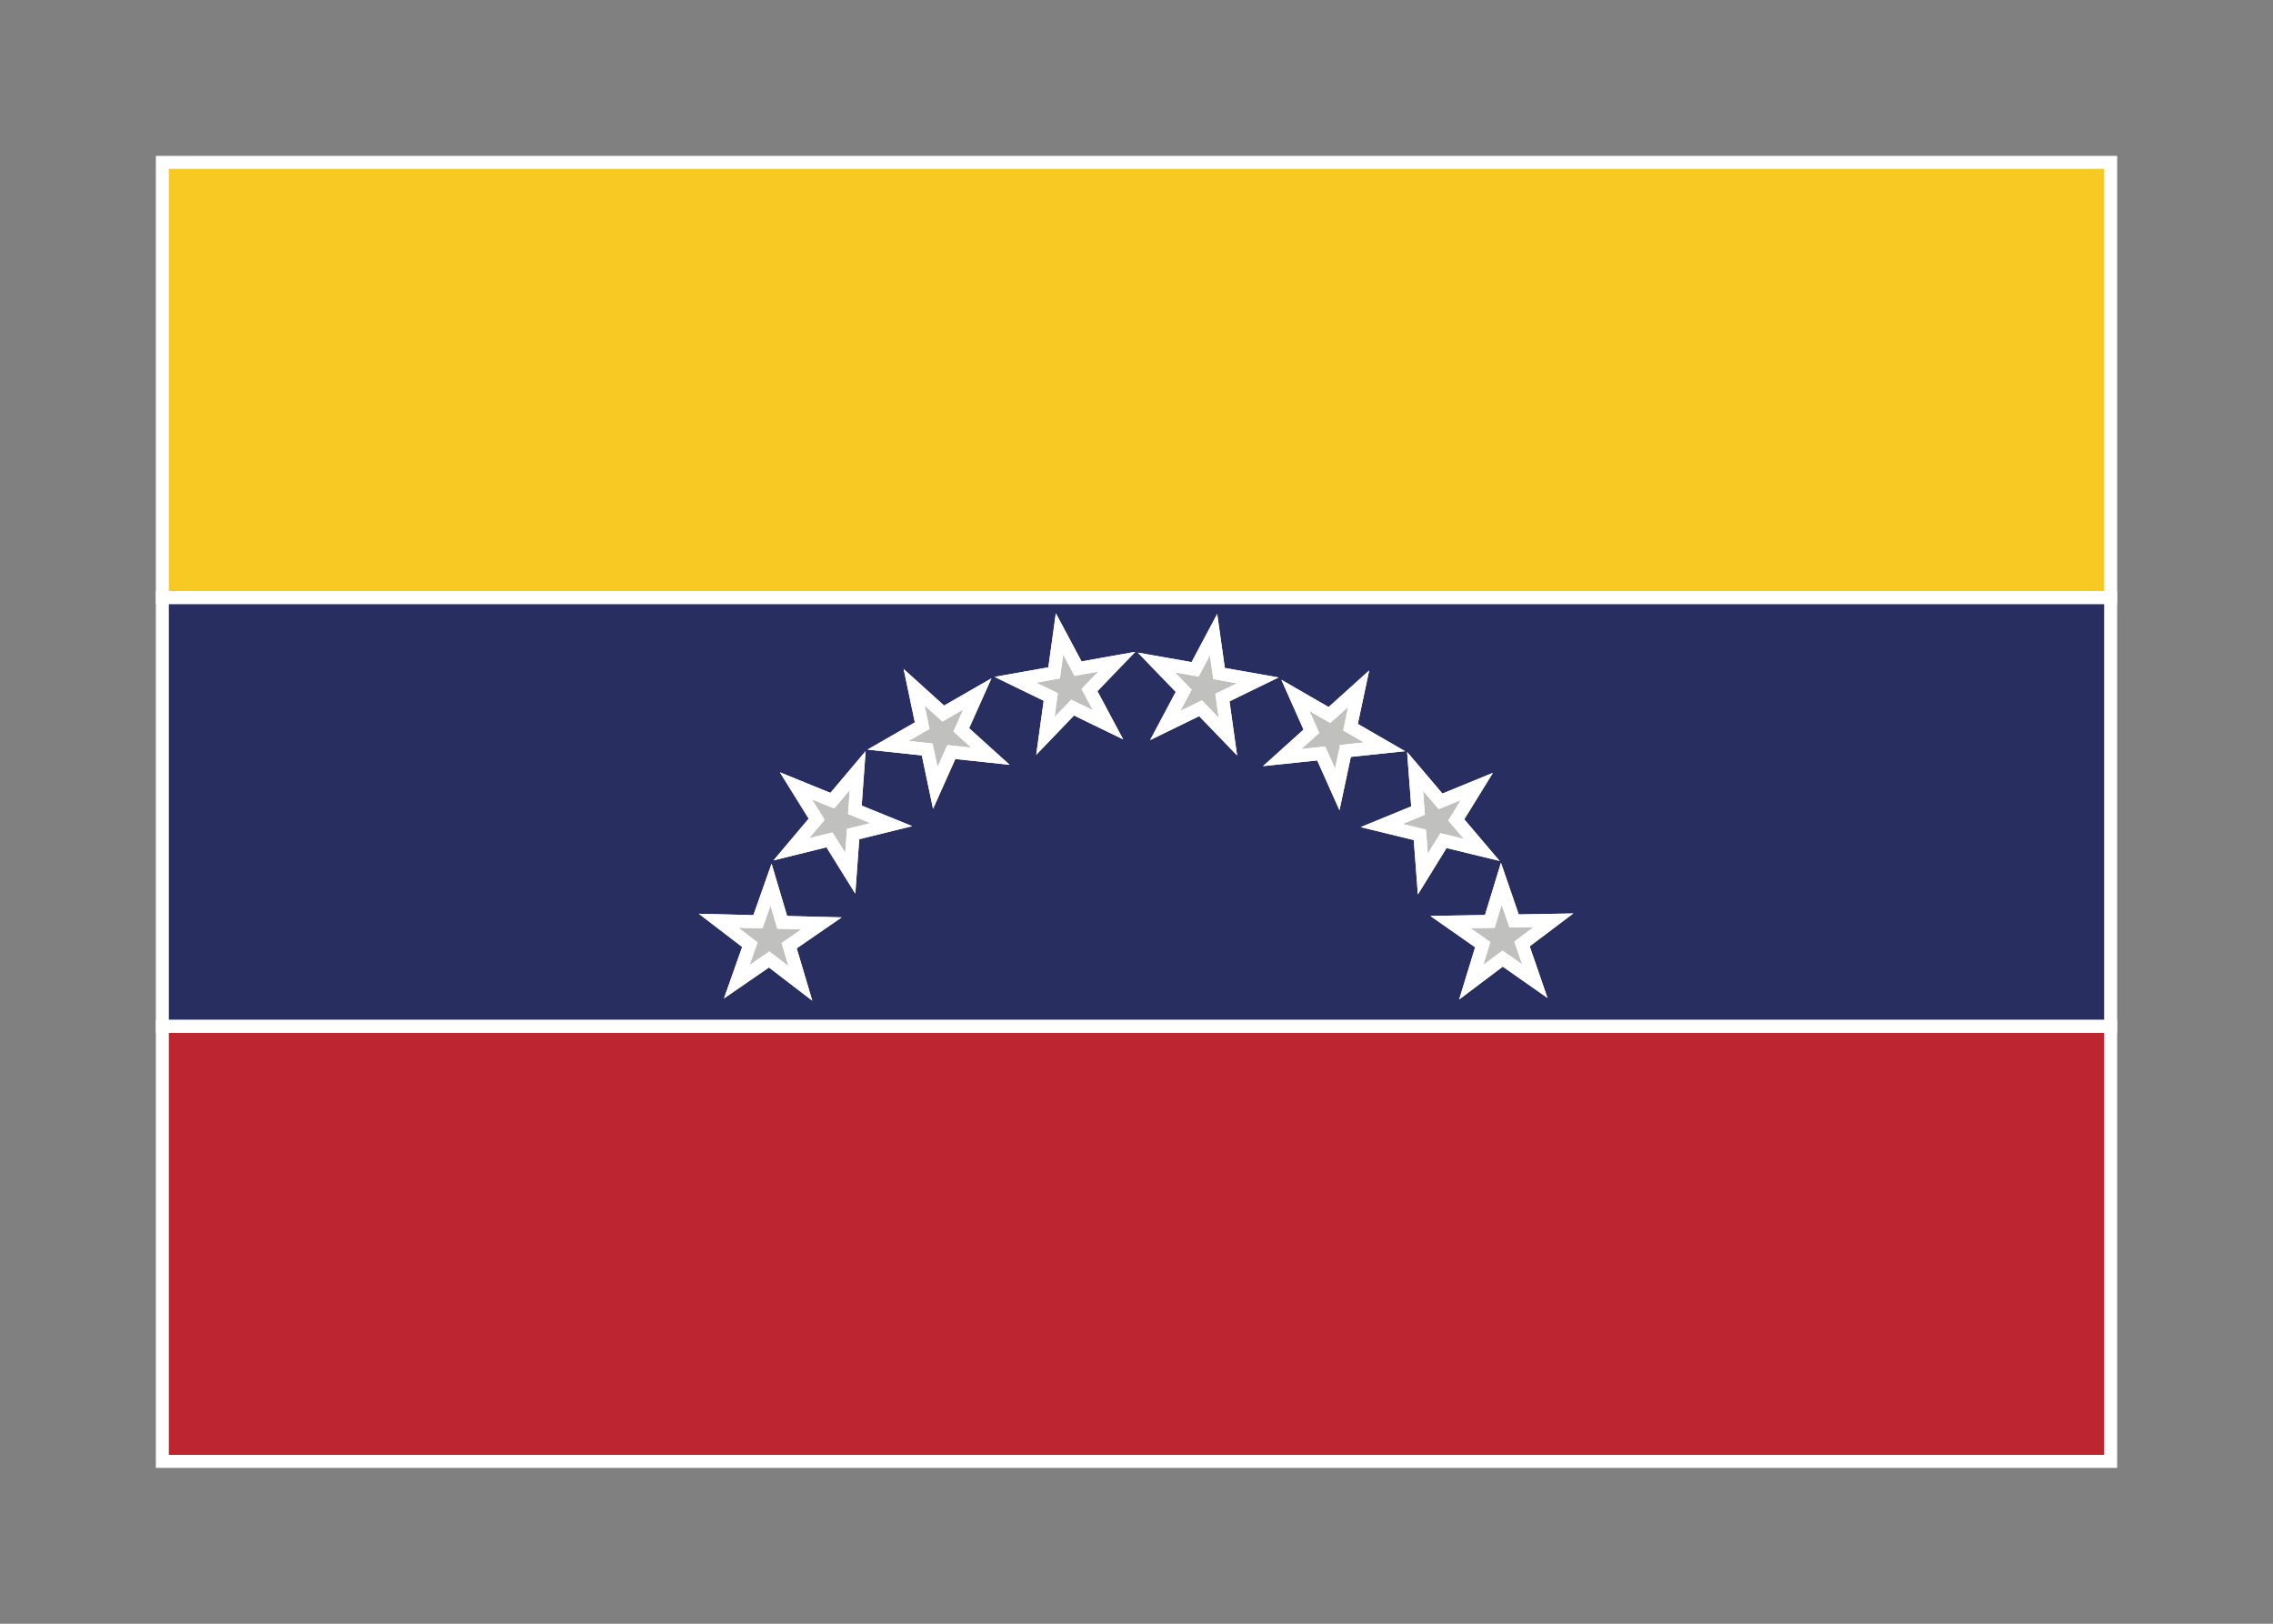 <svg width="350" height="250" viewBox="0 0 350 250" fill="none" xmlns="http://www.w3.org/2000/svg">
<rect x="0" y="0" width="350" height="250" fill="#808080" stroke="none"/>
<g id="flag / south america / venezuela / b">
<g id="bolivia b">
<path id="red" fill-rule="evenodd" clip-rule="evenodd" d="M25 225H325V158H25V225Z" fill="#BD2530" fill-opacity="1" stroke="white" stroke-width="2"/>
<g id="blue">
<path fill-rule="evenodd" clip-rule="evenodd" d="M25 158H325V92H25V158ZM110.657 141.764L115.463 145.446L113.447 151.154L118.434 147.721L123.24 151.404L121.516 145.6L126.503 142.166L120.451 142.012L118.726 136.209L116.71 141.917L110.657 141.764ZM125.755 126.133L122.559 120.991L128.167 123.272L132.071 118.644L131.633 124.683L137.242 126.965L131.363 128.416L130.926 134.453L127.73 129.312L121.852 130.762L125.755 126.133ZM136.75 114.744L142.77 115.389L144.017 121.314L146.49 115.787L152.511 116.432L148.019 112.372L150.492 106.845L145.243 109.863L140.751 105.803L141.998 111.727L136.75 114.744ZM161.8 107.309L156.354 104.663L162.314 103.602L163.147 97.605L165.998 102.946L171.959 101.885L167.761 106.247L170.612 111.588L165.166 108.943L160.968 113.305L161.8 107.309ZM178.061 101.999L182.267 106.355L179.424 111.701L184.866 109.046L189.072 113.402L188.229 107.406L193.671 104.752L187.709 103.701L186.866 97.705L184.023 103.051L178.061 101.999ZM201.93 112.591L199.467 107.06L204.711 110.087L209.21 106.035L207.951 111.957L213.195 114.985L207.173 115.618L205.915 121.54L203.446 116.009L197.431 116.642L201.93 112.591ZM212.752 127.104L218.635 128.536L219.091 134.573L222.271 129.421L228.154 130.853L224.236 126.236L227.416 121.084L221.815 123.383L217.897 118.767L218.353 124.805L212.752 127.104ZM228.31 145.445L223.35 141.972L229.404 141.866L231.174 136.076L233.145 141.801L239.198 141.695L234.363 145.339L236.334 151.064L231.375 147.591L226.539 151.235L228.31 145.445Z" fill="#282E60" fill-opacity="1"/>
<path d="M325 158V159H326V158H325ZM25 158H24V159H25V158ZM325 92H326V91H325V92ZM25 92V91H24V92H25ZM115.463 145.446L116.406 145.779L116.648 145.094L116.071 144.652L115.463 145.446ZM110.657 141.764L110.682 140.764L107.606 140.687L110.049 142.558L110.657 141.764ZM113.447 151.154L112.504 150.821L111.479 153.723L114.014 151.978L113.447 151.154ZM118.434 147.721L119.042 146.927L118.466 146.485L117.867 146.897L118.434 147.721ZM123.24 151.404L122.632 152.198L125.075 154.07L124.199 151.119L123.24 151.404ZM121.516 145.6L120.949 144.776L120.351 145.188L120.557 145.885L121.516 145.6ZM126.503 142.166L127.07 142.99L129.604 141.245L126.528 141.166L126.503 142.166ZM120.451 142.012L119.492 142.297L119.699 142.993L120.426 143.012L120.451 142.012ZM118.726 136.209L119.685 135.924L118.808 132.975L117.783 135.876L118.726 136.209ZM116.71 141.917L116.685 142.917L117.411 142.935L117.653 142.25L116.71 141.917ZM122.559 120.991L122.936 120.065L120.085 118.905L121.71 121.519L122.559 120.991ZM125.755 126.133L126.52 126.778L126.988 126.222L126.604 125.605L125.755 126.133ZM128.167 123.272L127.79 124.198L128.463 124.472L128.931 123.917L128.167 123.272ZM132.071 118.644L133.068 118.716L133.291 115.647L131.307 117.999L132.071 118.644ZM131.633 124.683L130.636 124.611L130.583 125.335L131.256 125.609L131.633 124.683ZM137.242 126.965L137.482 127.936L140.469 127.198L137.619 126.039L137.242 126.965ZM131.363 128.416L131.123 127.445L130.418 127.619L130.366 128.344L131.363 128.416ZM130.926 134.453L130.077 134.981L131.701 137.594L131.923 134.525L130.926 134.453ZM127.73 129.312L128.579 128.784L128.196 128.167L127.49 128.341L127.73 129.312ZM121.852 130.762L121.087 130.117L119.104 132.47L122.091 131.733L121.852 130.762ZM142.77 115.389L143.749 115.183L143.599 114.472L142.877 114.395L142.77 115.389ZM136.75 114.744L136.252 113.877L133.584 115.411L136.643 115.738L136.75 114.744ZM144.017 121.314L143.038 121.52L143.672 124.532L144.93 121.722L144.017 121.314ZM146.49 115.787L146.597 114.793L145.874 114.715L145.577 115.379L146.49 115.787ZM152.511 116.432L152.404 117.426L155.465 117.754L153.182 115.69L152.511 116.432ZM148.019 112.372L147.106 111.964L146.809 112.627L147.348 113.114L148.019 112.372ZM150.492 106.845L151.405 107.253L152.662 104.444L149.994 105.978L150.492 106.845ZM145.243 109.863L144.572 110.605L145.112 111.092L145.741 110.73L145.243 109.863ZM140.751 105.803L141.422 105.061L139.139 102.998L139.772 106.009L140.751 105.803ZM141.998 111.727L142.496 112.594L143.126 112.232L142.977 111.521L141.998 111.727ZM156.354 104.663L156.179 103.678L153.149 104.218L155.917 105.562L156.354 104.663ZM161.8 107.309L162.791 107.446L162.89 106.727L162.237 106.41L161.8 107.309ZM162.314 103.602L162.489 104.587L163.205 104.459L163.305 103.74L162.314 103.602ZM163.147 97.605L164.029 97.134L162.58 94.419L162.157 97.467L163.147 97.605ZM165.998 102.946L165.116 103.417L165.458 104.058L166.173 103.931L165.998 102.946ZM171.959 101.885L172.68 102.578L174.813 100.361L171.784 100.9L171.959 101.885ZM167.761 106.247L167.04 105.554L166.537 106.077L166.879 106.718L167.761 106.247ZM170.612 111.588L170.175 112.488L172.943 113.832L171.494 111.117L170.612 111.588ZM165.166 108.943L165.603 108.043L164.949 107.726L164.445 108.25L165.166 108.943ZM160.968 113.305L159.977 113.168L159.555 116.216L161.689 113.998L160.968 113.305ZM182.267 106.355L183.15 106.825L183.491 106.183L182.986 105.66L182.267 106.355ZM178.061 101.999L178.235 101.014L175.204 100.479L177.342 102.694L178.061 101.999ZM179.424 111.701L178.541 111.231L177.096 113.95L179.862 112.6L179.424 111.701ZM184.866 109.046L185.585 108.351L185.081 107.829L184.428 108.147L184.866 109.046ZM189.072 113.402L188.353 114.097L190.491 116.311L190.062 113.263L189.072 113.402ZM188.229 107.406L187.791 106.507L187.138 106.826L187.239 107.545L188.229 107.406ZM193.671 104.752L194.109 105.651L196.876 104.302L193.845 103.767L193.671 104.752ZM187.709 103.701L186.719 103.84L186.82 104.56L187.535 104.686L187.709 103.701ZM186.866 97.705L187.856 97.566L187.428 94.519L185.983 97.236L186.866 97.705ZM184.023 103.051L183.849 104.036L184.565 104.162L184.906 103.521L184.023 103.051ZM199.467 107.06L199.967 106.194L197.302 104.655L198.553 107.467L199.467 107.06ZM201.93 112.591L202.599 113.334L203.139 112.848L202.844 112.184L201.93 112.591ZM204.711 110.087L204.211 110.953L204.84 111.316L205.38 110.83L204.711 110.087ZM209.21 106.035L210.188 106.243L210.828 103.232L208.541 105.292L209.21 106.035ZM207.951 111.957L206.973 111.749L206.822 112.46L207.451 112.823L207.951 111.957ZM213.195 114.985L213.3 115.98L216.36 115.658L213.695 114.119L213.195 114.985ZM207.173 115.618L207.068 114.623L206.346 114.699L206.195 115.41L207.173 115.618ZM205.915 121.54L205.002 121.948L206.255 124.754L206.893 121.748L205.915 121.54ZM203.446 116.009L204.359 115.601L204.063 114.939L203.341 115.014L203.446 116.009ZM197.431 116.642L196.762 115.899L194.474 117.959L197.536 117.637L197.431 116.642ZM218.635 128.536L219.632 128.461L219.577 127.736L218.872 127.564L218.635 128.536ZM212.752 127.104L212.372 126.179L209.525 127.348L212.515 128.076L212.752 127.104ZM219.091 134.573L218.094 134.648L218.326 137.717L219.942 135.098L219.091 134.573ZM222.271 129.421L222.508 128.449L221.802 128.278L221.42 128.896L222.271 129.421ZM228.154 130.853L227.917 131.825L230.908 132.552L228.916 130.206L228.154 130.853ZM224.236 126.236L223.385 125.711L223.003 126.329L223.474 126.883L224.236 126.236ZM227.416 121.084L228.267 121.609L229.884 118.99L227.036 120.159L227.416 121.084ZM221.815 123.383L221.053 124.03L221.523 124.584L222.195 124.308L221.815 123.383ZM217.897 118.767L218.659 118.12L216.668 115.774L216.9 118.842L217.897 118.767ZM218.353 124.805L218.733 125.73L219.405 125.454L219.35 124.73L218.353 124.805ZM223.35 141.972L223.333 140.972L220.256 141.026L222.776 142.791L223.35 141.972ZM228.31 145.445L229.266 145.737L229.479 145.043L228.884 144.626L228.31 145.445ZM229.404 141.866L229.422 142.866L230.148 142.853L230.36 142.158L229.404 141.866ZM231.174 136.076L232.12 135.75L231.118 132.84L230.218 135.784L231.174 136.076ZM233.145 141.801L232.199 142.127L232.436 142.814L233.163 142.801L233.145 141.801ZM239.198 141.695L239.8 142.494L242.258 140.641L239.18 140.695L239.198 141.695ZM234.363 145.339L233.761 144.54L233.181 144.978L233.417 145.665L234.363 145.339ZM236.334 151.064L235.76 151.883L238.281 153.649L237.28 150.738L236.334 151.064ZM231.375 147.591L231.949 146.772L231.354 146.355L230.773 146.792L231.375 147.591ZM226.539 151.235L225.583 150.943L224.682 153.886L227.141 152.034L226.539 151.235ZM325 157H25V159H325V157ZM324 92V158H326V92H324ZM25 93H325V91H25V93ZM26 158V92H24V158H26ZM116.071 144.652L111.265 140.97L110.049 142.558L114.855 146.24L116.071 144.652ZM114.39 151.487L116.406 145.779L114.52 145.113L112.504 150.821L114.39 151.487ZM117.867 146.897L112.88 150.33L114.014 151.978L119.001 148.545L117.867 146.897ZM123.848 150.61L119.042 146.927L117.826 148.515L122.632 152.198L123.848 150.61ZM120.557 145.885L122.281 151.689L124.199 151.119L122.475 145.315L120.557 145.885ZM125.936 141.342L120.949 144.776L122.083 146.424L127.07 142.99L125.936 141.342ZM120.426 143.012L126.478 143.166L126.528 141.166L120.476 141.012L120.426 143.012ZM117.767 136.494L119.492 142.297L121.41 141.727L119.685 135.924L117.767 136.494ZM117.653 142.25L119.669 136.542L117.783 135.876L115.767 141.584L117.653 142.25ZM110.632 142.764L116.685 142.917L116.735 140.917L110.682 140.764L110.632 142.764ZM121.71 121.519L124.906 126.661L126.604 125.605L123.408 120.463L121.71 121.519ZM128.544 122.346L122.936 120.065L122.182 121.917L127.79 124.198L128.544 122.346ZM131.307 117.999L127.403 122.627L128.931 123.917L132.835 119.289L131.307 117.999ZM132.63 124.755L133.068 118.716L131.074 118.572L130.636 124.611L132.63 124.755ZM137.619 126.039L132.01 123.757L131.256 125.609L136.865 127.891L137.619 126.039ZM131.603 129.387L137.482 127.936L137.002 125.994L131.123 127.445L131.603 129.387ZM131.923 134.525L132.36 128.488L130.366 128.344L129.929 134.381L131.923 134.525ZM126.881 129.84L130.077 134.981L131.775 133.925L128.579 128.784L126.881 129.84ZM122.091 131.733L127.969 130.283L127.49 128.341L121.612 129.791L122.091 131.733ZM124.99 125.488L121.087 130.117L122.617 131.407L126.52 126.778L124.99 125.488ZM142.877 114.395L136.857 113.75L136.643 115.738L142.663 116.383L142.877 114.395ZM144.996 121.108L143.749 115.183L141.791 115.595L143.038 121.52L144.996 121.108ZM145.577 115.379L143.104 120.906L144.93 121.722L147.403 116.195L145.577 115.379ZM152.618 115.438L146.597 114.793L146.383 116.781L152.404 117.426L152.618 115.438ZM147.348 113.114L151.84 117.174L153.182 115.69L148.69 111.63L147.348 113.114ZM149.579 106.437L147.106 111.964L148.932 112.78L151.405 107.253L149.579 106.437ZM145.741 110.73L150.99 107.712L149.994 105.978L144.745 108.996L145.741 110.73ZM140.08 106.545L144.572 110.605L145.914 109.121L141.422 105.061L140.08 106.545ZM142.977 111.521L141.73 105.597L139.772 106.009L141.019 111.933L142.977 111.521ZM137.248 115.611L142.496 112.594L141.5 110.86L136.252 113.877L137.248 115.611ZM155.917 105.562L161.363 108.208L162.237 106.41L156.791 103.764L155.917 105.562ZM162.139 102.617L156.179 103.678L156.529 105.648L162.489 104.587L162.139 102.617ZM162.157 97.467L161.324 103.464L163.305 103.74L164.137 97.743L162.157 97.467ZM166.88 102.475L164.029 97.134L162.265 98.076L165.116 103.417L166.88 102.475ZM171.784 100.9L165.823 101.961L166.173 103.931L172.134 102.87L171.784 100.9ZM168.482 106.94L172.68 102.578L171.238 101.192L167.04 105.554L168.482 106.94ZM171.494 111.117L168.643 105.776L166.879 106.718L169.73 112.059L171.494 111.117ZM164.729 109.843L170.175 112.488L171.049 110.688L165.603 108.043L164.729 109.843ZM161.689 113.998L165.887 109.636L164.445 108.25L160.247 112.612L161.689 113.998ZM160.809 107.172L159.977 113.168L161.959 113.442L162.791 107.446L160.809 107.172ZM182.986 105.66L178.78 101.304L177.342 102.694L181.548 107.05L182.986 105.66ZM180.307 112.171L183.15 106.825L181.384 105.885L178.541 111.231L180.307 112.171ZM184.428 108.147L178.986 110.802L179.862 112.6L185.304 109.945L184.428 108.147ZM189.791 112.707L185.585 108.351L184.147 109.741L188.353 114.097L189.791 112.707ZM187.239 107.545L188.082 113.541L190.062 113.263L189.219 107.267L187.239 107.545ZM193.233 103.853L187.791 106.507L188.667 108.305L194.109 105.651L193.233 103.853ZM187.535 104.686L193.497 105.737L193.845 103.767L187.883 102.716L187.535 104.686ZM185.876 97.844L186.719 103.84L188.699 103.562L187.856 97.566L185.876 97.844ZM184.906 103.521L187.749 98.174L185.983 97.236L183.14 102.581L184.906 103.521ZM177.887 102.984L183.849 104.036L184.197 102.066L178.235 101.014L177.887 102.984ZM198.553 107.467L201.016 112.998L202.844 112.184L200.381 106.653L198.553 107.467ZM205.211 109.221L199.967 106.194L198.967 107.926L204.211 110.953L205.211 109.221ZM208.541 105.292L204.042 109.344L205.38 110.83L209.879 106.778L208.541 105.292ZM208.929 112.165L210.188 106.243L208.232 105.827L206.973 111.749L208.929 112.165ZM213.695 114.119L208.451 111.091L207.451 112.823L212.695 115.851L213.695 114.119ZM207.278 116.613L213.3 115.98L213.09 113.99L207.068 114.623L207.278 116.613ZM206.893 121.748L208.151 115.826L206.195 115.41L204.937 121.332L206.893 121.748ZM202.533 116.417L205.002 121.948L206.828 121.132L204.359 115.601L202.533 116.417ZM197.536 117.637L203.551 117.004L203.341 115.014L197.326 115.647L197.536 117.637ZM201.261 111.848L196.762 115.899L198.1 117.385L202.599 113.334L201.261 111.848ZM218.872 127.564L212.989 126.132L212.515 128.076L218.398 129.508L218.872 127.564ZM220.088 134.498L219.632 128.461L217.638 128.611L218.094 134.648L220.088 134.498ZM221.42 128.896L218.24 134.048L219.942 135.098L223.122 129.946L221.42 128.896ZM228.391 129.881L222.508 128.449L222.034 130.393L227.917 131.825L228.391 129.881ZM223.474 126.883L227.392 131.5L228.916 130.206L224.998 125.589L223.474 126.883ZM226.565 120.559L223.385 125.711L225.087 126.761L228.267 121.609L226.565 120.559ZM222.195 124.308L227.796 122.009L227.036 120.159L221.435 122.458L222.195 124.308ZM217.135 119.414L221.053 124.03L222.577 122.736L218.659 118.12L217.135 119.414ZM219.35 124.73L218.894 118.692L216.9 118.842L217.356 124.88L219.35 124.73ZM213.132 128.029L218.733 125.73L217.973 123.88L212.372 126.179L213.132 128.029ZM222.776 142.791L227.736 146.264L228.884 144.626L223.924 141.153L222.776 142.791ZM229.387 140.866L223.333 140.972L223.368 142.972L229.422 142.866L229.387 140.866ZM230.218 135.784L228.448 141.574L230.36 142.158L232.13 136.368L230.218 135.784ZM234.091 141.475L232.12 135.75L230.228 136.402L232.199 142.127L234.091 141.475ZM239.18 140.695L233.128 140.801L233.163 142.801L239.215 142.695L239.18 140.695ZM234.965 146.138L239.8 142.494L238.596 140.896L233.761 144.54L234.965 146.138ZM237.28 150.738L235.309 145.013L233.417 145.665L235.388 151.39L237.28 150.738ZM230.801 148.41L235.76 151.883L236.908 150.245L231.949 146.772L230.801 148.41ZM227.141 152.034L231.977 148.39L230.773 146.792L225.937 150.436L227.141 152.034ZM227.354 145.153L225.583 150.943L227.495 151.527L229.266 145.737L227.354 145.153Z" fill="white"/>
</g>
<path id="yellow" fill-rule="evenodd" clip-rule="evenodd" d="M25 92H325V25H25V92Z" fill="#F8C823" fill-opacity="1" stroke="white" stroke-width="2"/>
<g id="white">
<path fill-rule="evenodd" clip-rule="evenodd" d="M161.8 107.309L156.354 104.663L162.314 103.602L163.147 97.605L165.998 102.946L171.959 101.885L167.761 106.247L170.612 111.588L165.166 108.943L160.968 113.305L161.8 107.309ZM136.75 114.744L142.77 115.389L144.017 121.314L146.49 115.787L152.511 116.432L148.019 112.372L150.492 106.845L145.243 109.863L140.751 105.803L141.998 111.727L136.75 114.744ZM125.755 126.133L122.559 120.991L128.167 123.272L132.071 118.644L131.633 124.683L137.242 126.965L131.363 128.416L130.926 134.453L127.73 129.312L121.852 130.762L125.755 126.133ZM115.463 145.446L110.657 141.764L116.71 141.917L118.726 136.209L120.451 142.012L126.503 142.166L121.516 145.6L123.24 151.404L118.434 147.721L113.447 151.154L115.463 145.446ZM178.061 101.999L182.267 106.355L179.424 111.701L184.866 109.046L189.072 113.402L188.229 107.406L193.671 104.752L187.709 103.701L186.866 97.705L184.023 103.051L178.061 101.999ZM201.93 112.591L199.467 107.06L204.711 110.087L209.21 106.035L207.951 111.957L213.195 114.985L207.173 115.618L205.915 121.54L203.446 116.009L197.431 116.642L201.93 112.591ZM212.752 127.104L218.635 128.536L219.091 134.573L222.271 129.421L228.154 130.853L224.236 126.236L227.416 121.084L221.815 123.383L217.897 118.767L218.353 124.805L212.752 127.104ZM228.31 145.445L223.35 141.972L229.404 141.866L231.174 136.076L233.145 141.801L239.198 141.695L234.363 145.339L236.334 151.064L231.375 147.591L226.539 151.235L228.31 145.445Z" fill="#FFFFFE" fill-opacity="0.5"/>
<path d="M156.354 104.663L156.179 103.678L153.15 104.218L155.917 105.562L156.354 104.663ZM161.8 107.309L162.791 107.446L162.891 106.727L162.237 106.41L161.8 107.309ZM162.314 103.602L162.489 104.587L163.205 104.459L163.305 103.74L162.314 103.602ZM163.147 97.605L164.029 97.134L162.58 94.419L162.157 97.467L163.147 97.605ZM165.998 102.946L165.116 103.417L165.458 104.058L166.173 103.931L165.998 102.946ZM171.959 101.885L172.68 102.578L174.814 100.361L171.784 100.9L171.959 101.885ZM167.761 106.247L167.041 105.554L166.537 106.077L166.879 106.718L167.761 106.247ZM170.612 111.588L170.175 112.488L172.944 113.832L171.494 111.117L170.612 111.588ZM165.166 108.943L165.603 108.043L164.95 107.726L164.446 108.25L165.166 108.943ZM160.968 113.305L159.978 113.168L159.555 116.216L161.689 113.998L160.968 113.305ZM142.77 115.389L143.749 115.183L143.599 114.472L142.877 114.395L142.77 115.389ZM136.75 114.744L136.252 113.877L133.584 115.411L136.644 115.738L136.75 114.744ZM144.017 121.314L143.039 121.52L143.673 124.532L144.93 121.722L144.017 121.314ZM146.49 115.787L146.597 114.793L145.874 114.715L145.577 115.379L146.49 115.787ZM152.511 116.432L152.405 117.426L155.465 117.754L153.182 115.69L152.511 116.432ZM148.019 112.372L147.106 111.964L146.81 112.627L147.349 113.114L148.019 112.372ZM150.492 106.845L151.405 107.253L152.662 104.444L149.994 105.978L150.492 106.845ZM145.243 109.863L144.573 110.605L145.112 111.092L145.742 110.73L145.243 109.863ZM140.751 105.803L141.422 105.061L139.139 102.998L139.773 106.009L140.751 105.803ZM141.998 111.727L142.497 112.594L143.126 112.232L142.977 111.521L141.998 111.727ZM122.559 120.991L122.936 120.065L120.085 118.905L121.71 121.519L122.559 120.991ZM125.755 126.133L126.52 126.778L126.988 126.222L126.605 125.605L125.755 126.133ZM128.167 123.272L127.79 124.198L128.463 124.472L128.932 123.917L128.167 123.272ZM132.071 118.644L133.069 118.716L133.291 115.647L131.307 117.999L132.071 118.644ZM131.633 124.683L130.636 124.611L130.583 125.335L131.256 125.609L131.633 124.683ZM137.242 126.965L137.482 127.936L140.47 127.198L137.619 126.039L137.242 126.965ZM131.363 128.416L131.124 127.445L130.418 127.619L130.366 128.344L131.363 128.416ZM130.926 134.453L130.077 134.981L131.701 137.594L131.924 134.525L130.926 134.453ZM127.73 129.312L128.579 128.784L128.196 128.167L127.491 128.341L127.73 129.312ZM121.852 130.762L121.088 130.117L119.104 132.47L122.092 131.733L121.852 130.762ZM110.657 141.764L110.682 140.764L107.607 140.687L110.049 142.558L110.657 141.764ZM115.463 145.446L116.406 145.779L116.648 145.094L116.071 144.652L115.463 145.446ZM116.71 141.917L116.685 142.917L117.411 142.935L117.653 142.25L116.71 141.917ZM118.726 136.209L119.685 135.924L118.808 132.975L117.783 135.876L118.726 136.209ZM120.451 142.012L119.493 142.297L119.7 142.993L120.426 143.012L120.451 142.012ZM126.503 142.166L127.07 142.99L129.605 141.245L126.529 141.166L126.503 142.166ZM121.516 145.6L120.949 144.776L120.351 145.188L120.558 145.885L121.516 145.6ZM123.24 151.404L122.632 152.198L125.075 154.07L124.199 151.119L123.24 151.404ZM118.434 147.721L119.042 146.927L118.466 146.485L117.867 146.897L118.434 147.721ZM113.447 151.154L112.504 150.821L111.479 153.723L114.014 151.978L113.447 151.154ZM182.267 106.355L183.15 106.825L183.491 106.183L182.987 105.66L182.267 106.355ZM178.061 101.999L178.235 101.014L175.204 100.479L177.342 102.694L178.061 101.999ZM179.424 111.701L178.541 111.231L177.096 113.95L179.863 112.6L179.424 111.701ZM184.866 109.046L185.586 108.351L185.081 107.829L184.428 108.147L184.866 109.046ZM189.072 113.402L188.353 114.097L190.491 116.311L190.062 113.263L189.072 113.402ZM188.229 107.406L187.791 106.507L187.138 106.826L187.239 107.545L188.229 107.406ZM193.671 104.752L194.11 105.651L196.876 104.302L193.845 103.767L193.671 104.752ZM187.709 103.701L186.719 103.84L186.82 104.56L187.536 104.686L187.709 103.701ZM186.866 97.705L187.856 97.566L187.428 94.519L185.983 97.235L186.866 97.705ZM184.023 103.051L183.849 104.036L184.565 104.162L184.906 103.521L184.023 103.051ZM199.467 107.06L199.967 106.194L197.302 104.655L198.554 107.467L199.467 107.06ZM201.93 112.591L202.599 113.334L203.139 112.848L202.844 112.184L201.93 112.591ZM204.711 110.087L204.211 110.953L204.841 111.316L205.38 110.83L204.711 110.087ZM209.21 106.035L210.188 106.243L210.829 103.232L208.541 105.292L209.21 106.035ZM207.951 111.957L206.973 111.749L206.822 112.46L207.451 112.823L207.951 111.957ZM213.195 114.985L213.3 115.98L216.36 115.658L213.695 114.119L213.195 114.985ZM207.173 115.618L207.069 114.623L206.346 114.699L206.195 115.41L207.173 115.618ZM205.915 121.54L205.002 121.948L206.255 124.754L206.893 121.748L205.915 121.54ZM203.446 116.009L204.359 115.601L204.063 114.938L203.342 115.014L203.446 116.009ZM197.431 116.642L196.762 115.899L194.474 117.959L197.536 117.636L197.431 116.642ZM218.635 128.536L219.632 128.461L219.578 127.736L218.872 127.564L218.635 128.536ZM212.752 127.104L212.373 126.179L209.525 127.348L212.516 128.076L212.752 127.104ZM219.091 134.573L218.094 134.648L218.326 137.717L219.942 135.098L219.091 134.573ZM222.271 129.421L222.508 128.449L221.802 128.278L221.42 128.896L222.271 129.421ZM228.154 130.853L227.918 131.825L230.908 132.552L228.917 130.206L228.154 130.853ZM224.236 126.236L223.385 125.711L223.004 126.329L223.474 126.883L224.236 126.236ZM227.416 121.084L228.267 121.609L229.884 118.99L227.037 120.159L227.416 121.084ZM221.815 123.383L221.053 124.03L221.523 124.584L222.195 124.308L221.815 123.383ZM217.897 118.767L218.66 118.12L216.668 115.774L216.9 118.842L217.897 118.767ZM218.353 124.805L218.733 125.73L219.405 125.454L219.35 124.73L218.353 124.805ZM223.35 141.972L223.333 140.972L220.256 141.026L222.777 142.791L223.35 141.972ZM228.31 145.445L229.266 145.737L229.479 145.043L228.884 144.626L228.31 145.445ZM229.404 141.866L229.422 142.866L230.148 142.853L230.361 142.158L229.404 141.866ZM231.174 136.076L232.12 135.75L231.118 132.84L230.218 135.784L231.174 136.076ZM233.145 141.801L232.2 142.127L232.436 142.814L233.163 142.801L233.145 141.801ZM239.198 141.695L239.8 142.494L242.258 140.641L239.181 140.695L239.198 141.695ZM234.363 145.339L233.761 144.54L233.181 144.978L233.418 145.665L234.363 145.339ZM236.334 151.064L235.761 151.883L238.282 153.649L237.28 150.738L236.334 151.064ZM231.375 147.591L231.949 146.772L231.354 146.355L230.773 146.792L231.375 147.591ZM226.539 151.235L225.583 150.942L224.683 153.886L227.141 152.034L226.539 151.235ZM155.917 105.562L161.363 108.208L162.237 106.41L156.791 103.764L155.917 105.562ZM162.139 102.617L156.179 103.678L156.529 105.648L162.489 104.587L162.139 102.617ZM162.157 97.467L161.324 103.464L163.305 103.74L164.138 97.743L162.157 97.467ZM166.88 102.475L164.029 97.134L162.265 98.076L165.116 103.417L166.88 102.475ZM171.784 100.9L165.823 101.961L166.173 103.931L172.134 102.87L171.784 100.9ZM168.482 106.94L172.68 102.578L171.239 101.192L167.041 105.554L168.482 106.94ZM171.494 111.117L168.643 105.776L166.879 106.718L169.73 112.059L171.494 111.117ZM164.729 109.843L170.175 112.488L171.049 110.688L165.603 108.043L164.729 109.843ZM161.689 113.998L165.887 109.636L164.446 108.25L160.248 112.612L161.689 113.998ZM160.81 107.172L159.978 113.168L161.959 113.442L162.791 107.446L160.81 107.172ZM142.877 114.395L136.857 113.75L136.644 115.738L142.664 116.383L142.877 114.395ZM144.996 121.108L143.749 115.183L141.792 115.595L143.039 121.52L144.996 121.108ZM145.577 115.379L143.104 120.906L144.93 121.722L147.403 116.195L145.577 115.379ZM152.618 115.438L146.597 114.793L146.384 116.781L152.405 117.426L152.618 115.438ZM147.349 113.114L151.841 117.174L153.182 115.69L148.69 111.63L147.349 113.114ZM149.579 106.437L147.106 111.964L148.932 112.78L151.405 107.253L149.579 106.437ZM145.742 110.73L150.991 107.712L149.994 105.978L144.745 108.996L145.742 110.73ZM140.081 106.545L144.573 110.605L145.914 109.121L141.422 105.061L140.081 106.545ZM142.977 111.521L141.73 105.597L139.773 106.009L141.02 111.933L142.977 111.521ZM137.249 115.611L142.497 112.594L141.5 110.86L136.252 113.877L137.249 115.611ZM121.71 121.519L124.906 126.661L126.605 125.605L123.409 120.463L121.71 121.519ZM128.544 122.346L122.936 120.065L122.182 121.917L127.79 124.198L128.544 122.346ZM131.307 117.999L127.403 122.627L128.932 123.917L132.836 119.289L131.307 117.999ZM132.631 124.755L133.069 118.716L131.074 118.572L130.636 124.611L132.631 124.755ZM137.619 126.039L132.01 123.757L131.256 125.609L136.865 127.891L137.619 126.039ZM131.603 129.387L137.482 127.936L137.003 125.994L131.124 127.445L131.603 129.387ZM131.924 134.525L132.361 128.488L130.366 128.344L129.929 134.381L131.924 134.525ZM126.881 129.84L130.077 134.981L131.775 133.925L128.579 128.784L126.881 129.84ZM122.092 131.733L127.97 130.283L127.491 128.341L121.613 129.791L122.092 131.733ZM124.991 125.488L121.088 130.117L122.617 131.407L126.52 126.778L124.991 125.488ZM110.049 142.558L114.855 146.24L116.071 144.652L111.265 140.97L110.049 142.558ZM116.735 140.917L110.682 140.764L110.632 142.764L116.685 142.917L116.735 140.917ZM117.783 135.876L115.767 141.584L117.653 142.25L119.669 136.542L117.783 135.876ZM121.41 141.727L119.685 135.924L117.768 136.494L119.493 142.297L121.41 141.727ZM126.529 141.166L120.477 141.012L120.426 143.012L126.478 143.166L126.529 141.166ZM122.083 146.424L127.07 142.99L125.936 141.342L120.949 144.776L122.083 146.424ZM124.199 151.119L122.475 145.315L120.558 145.885L122.282 151.689L124.199 151.119ZM117.826 148.515L122.632 152.198L123.848 150.61L119.042 146.927L117.826 148.515ZM114.014 151.978L119.001 148.545L117.867 146.897L112.88 150.33L114.014 151.978ZM114.52 145.113L112.504 150.821L114.39 151.487L116.406 145.779L114.52 145.113ZM182.987 105.66L178.781 101.304L177.342 102.694L181.548 107.05L182.987 105.66ZM180.307 112.171L183.15 106.825L181.384 105.885L178.541 111.231L180.307 112.171ZM184.428 108.147L178.986 110.802L179.863 112.6L185.305 109.945L184.428 108.147ZM189.792 112.707L185.586 108.351L184.147 109.741L188.353 114.097L189.792 112.707ZM187.239 107.545L188.082 113.541L190.062 113.263L189.219 107.267L187.239 107.545ZM193.233 103.853L187.791 106.507L188.668 108.305L194.11 105.651L193.233 103.853ZM187.536 104.686L193.498 105.737L193.845 103.767L187.883 102.716L187.536 104.686ZM185.876 97.844L186.719 103.84L188.699 103.562L187.856 97.566L185.876 97.844ZM184.906 103.521L187.749 98.174L185.983 97.235L183.14 102.581L184.906 103.521ZM177.887 102.984L183.849 104.036L184.197 102.066L178.235 101.014L177.887 102.984ZM198.554 107.467L201.017 112.998L202.844 112.184L200.381 106.653L198.554 107.467ZM205.211 109.221L199.967 106.194L198.967 107.926L204.211 110.953L205.211 109.221ZM208.541 105.292L204.042 109.344L205.38 110.83L209.879 106.778L208.541 105.292ZM208.929 112.165L210.188 106.243L208.232 105.827L206.973 111.749L208.929 112.165ZM213.695 114.119L208.451 111.091L207.451 112.823L212.695 115.851L213.695 114.119ZM207.278 116.613L213.3 115.98L213.091 113.99L207.069 114.623L207.278 116.613ZM206.893 121.748L208.151 115.826L206.195 115.41L204.937 121.332L206.893 121.748ZM202.533 116.417L205.002 121.948L206.828 121.132L204.359 115.601L202.533 116.417ZM197.536 117.636L203.551 117.003L203.342 115.014L197.327 115.647L197.536 117.636ZM201.261 111.848L196.762 115.899L198.1 117.385L202.599 113.334L201.261 111.848ZM218.872 127.564L212.989 126.132L212.516 128.076L218.399 129.508L218.872 127.564ZM220.088 134.498L219.632 128.461L217.638 128.611L218.094 134.648L220.088 134.498ZM221.42 128.896L218.24 134.048L219.942 135.098L223.122 129.946L221.42 128.896ZM228.391 129.881L222.508 128.449L222.035 130.393L227.918 131.825L228.391 129.881ZM223.474 126.883L227.392 131.5L228.917 130.206L224.999 125.589L223.474 126.883ZM226.565 120.559L223.385 125.711L225.087 126.761L228.267 121.609L226.565 120.559ZM222.195 124.308L227.796 122.009L227.037 120.159L221.436 122.458L222.195 124.308ZM217.135 119.414L221.053 124.03L222.578 122.736L218.66 118.12L217.135 119.414ZM219.35 124.73L218.894 118.692L216.9 118.842L217.356 124.88L219.35 124.73ZM213.132 128.029L218.733 125.73L217.974 123.88L212.373 126.179L213.132 128.029ZM222.777 142.791L227.737 146.264L228.884 144.626L223.924 141.153L222.777 142.791ZM229.387 140.866L223.333 140.972L223.368 142.972L229.422 142.866L229.387 140.866ZM230.218 135.784L228.448 141.574L230.361 142.158L232.131 136.368L230.218 135.784ZM234.091 141.475L232.12 135.75L230.229 136.402L232.2 142.127L234.091 141.475ZM239.181 140.695L233.128 140.801L233.163 142.801L239.216 142.695L239.181 140.695ZM234.965 146.138L239.8 142.494L238.596 140.896L233.761 144.54L234.965 146.138ZM237.28 150.738L235.309 145.013L233.418 145.665L235.389 151.39L237.28 150.738ZM230.802 148.41L235.761 151.883L236.908 150.245L231.949 146.772L230.802 148.41ZM227.141 152.034L231.977 148.39L230.773 146.792L225.937 150.436L227.141 152.034ZM227.354 145.152L225.583 150.942L227.495 151.527L229.266 145.737L227.354 145.152Z" fill="white"/>
</g>
</g>
</g>
</svg>
